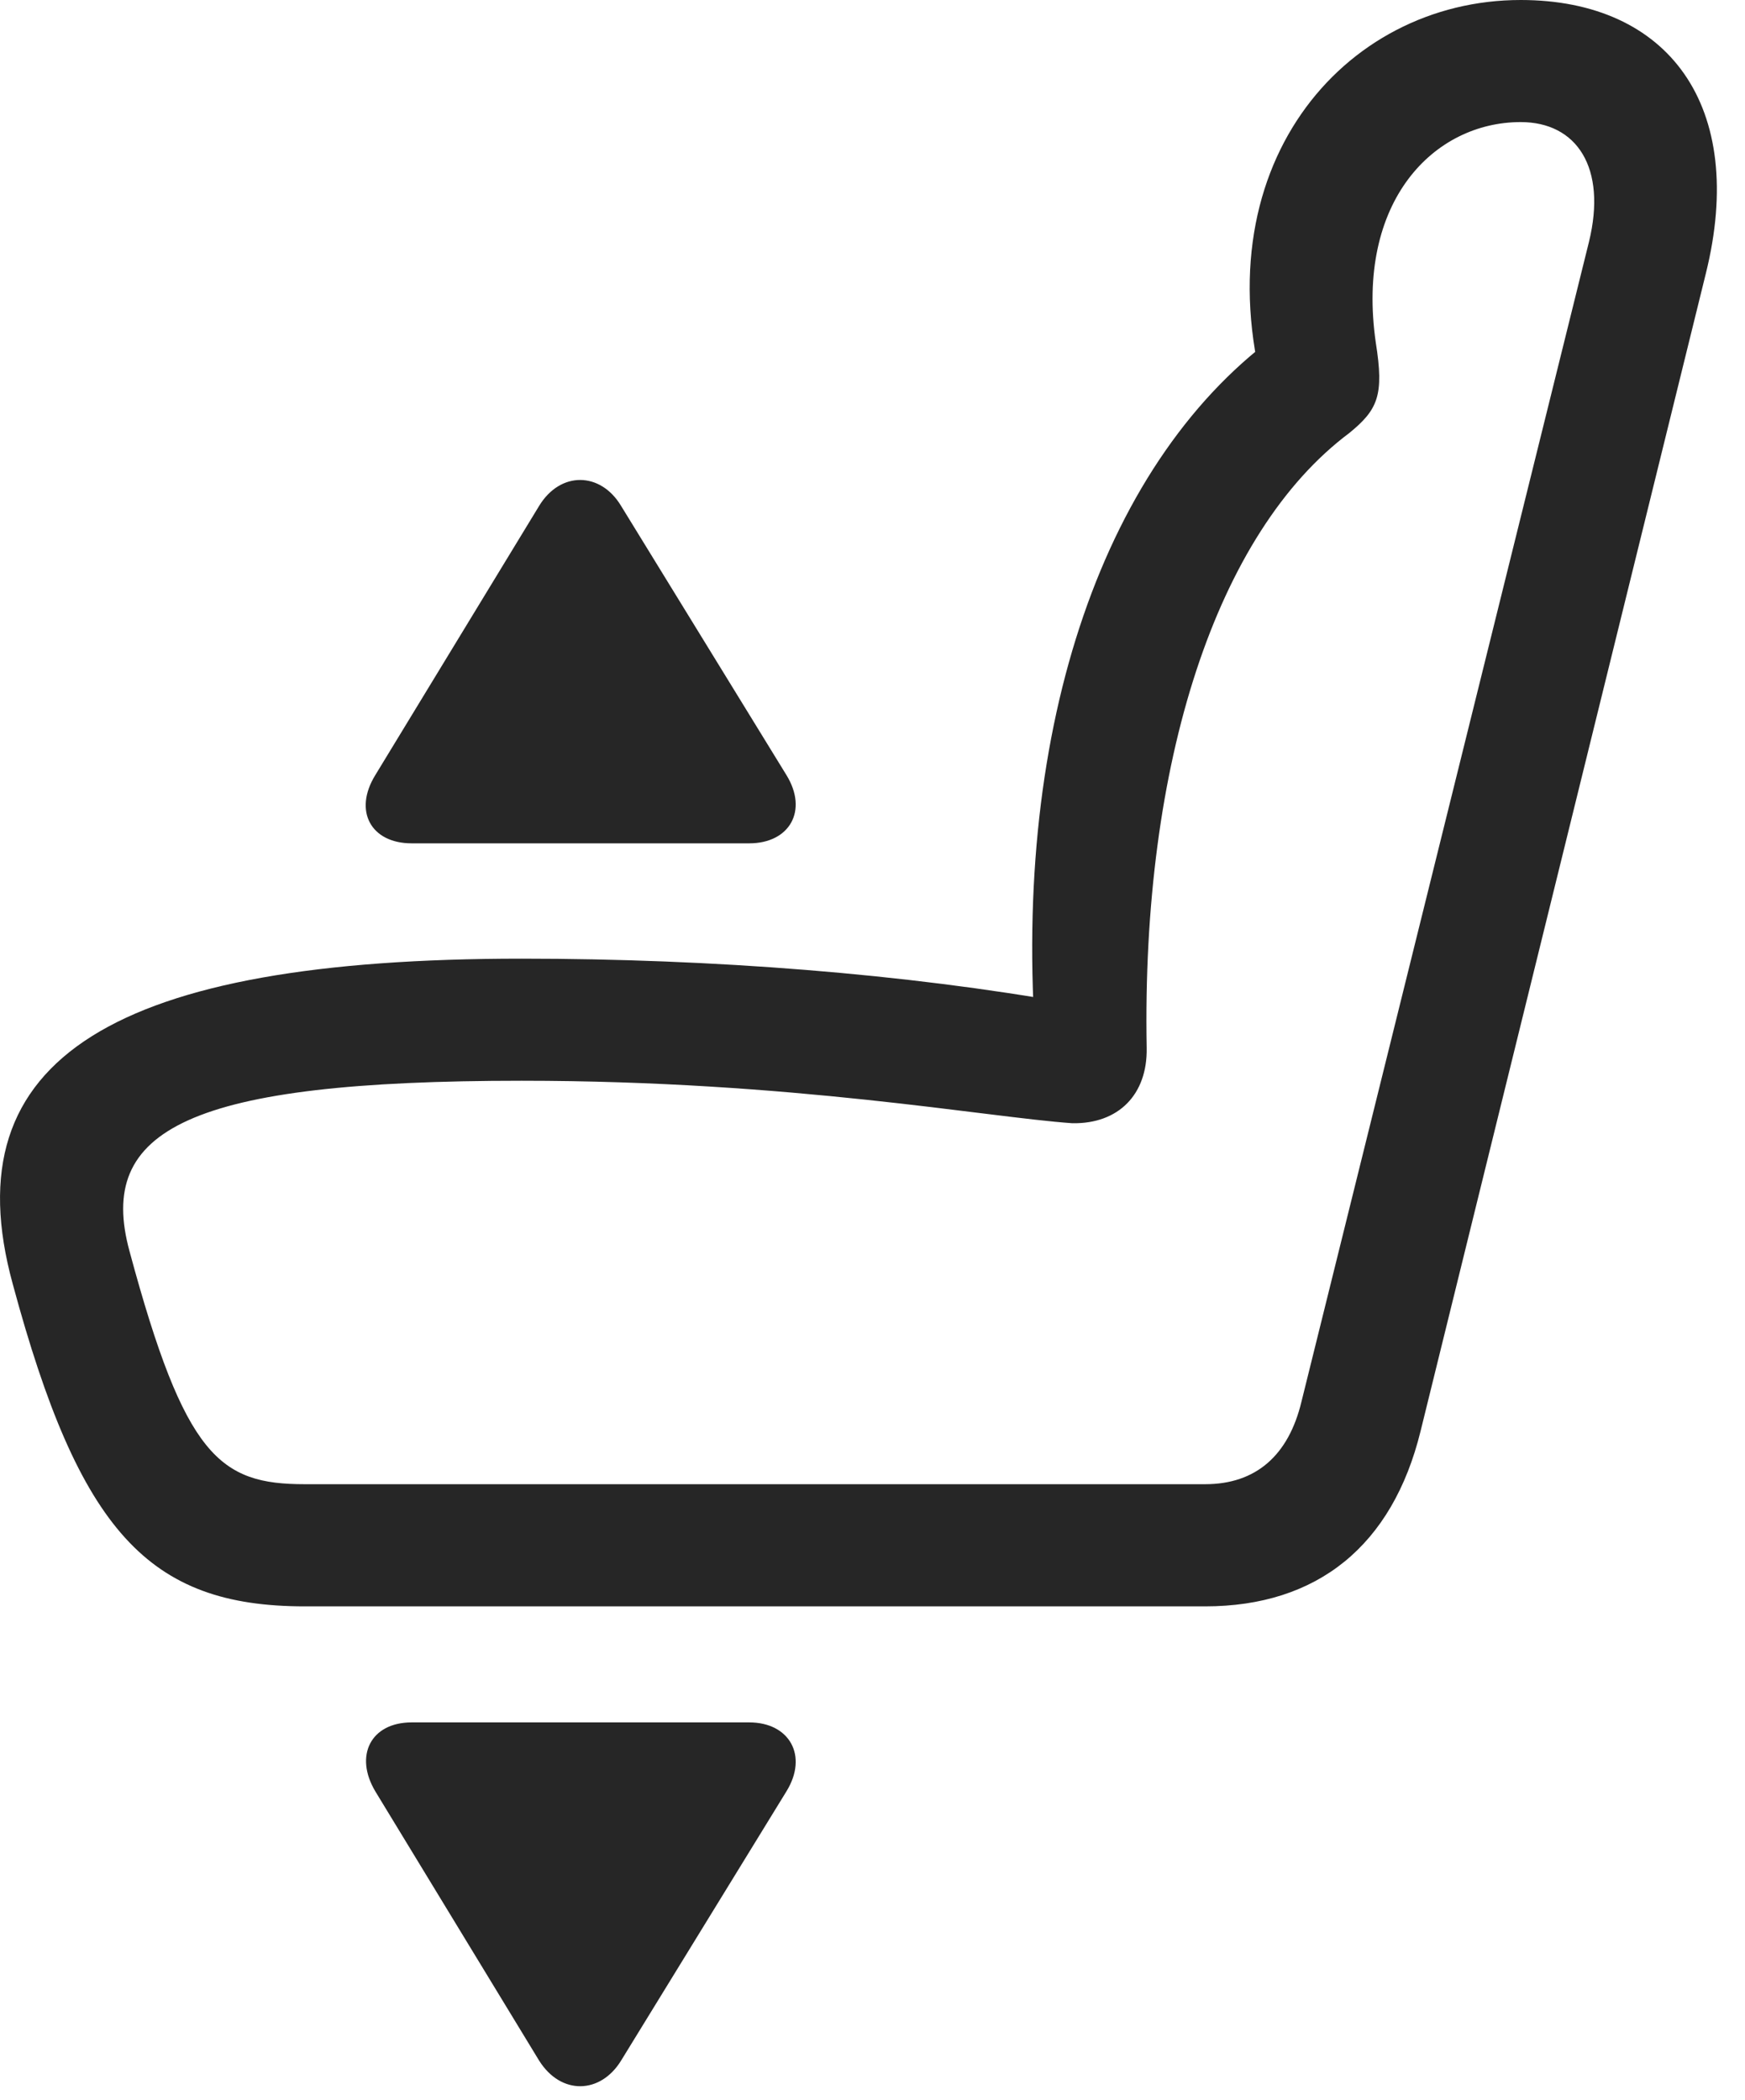 <?xml version="1.0" encoding="UTF-8"?>
<!--Generator: Apple Native CoreSVG 326-->
<!DOCTYPE svg
PUBLIC "-//W3C//DTD SVG 1.1//EN"
       "http://www.w3.org/Graphics/SVG/1.1/DTD/svg11.dtd">
<svg version="1.1" xmlns="http://www.w3.org/2000/svg" xmlns:xlink="http://www.w3.org/1999/xlink" viewBox="0 0 22.466 27.041">
 <g>
  <rect height="27.041" opacity="0" width="22.466" x="0" y="0"/>
  <path d="M0.164 16.533C1.023 19.717 1.912 20.684 3.924 20.684L15.515 20.684C16.961 20.684 17.927 19.902 18.289 18.428L21.961 3.525C22.498 1.367 21.482 0 19.578 0C17.283 0 15.427 2.178 16.316 5.205L16.502 4.268C14.226 5.879 13.025 9.336 13.338 13.496L13.787 12.92C11.658 12.539 9.177 12.344 6.716 12.344C1.492 12.344-0.637 13.613 0.164 16.533ZM1.668 16.113C1.238 14.541 2.429 13.916 6.716 13.916C10.193 13.916 12.693 14.385 13.806 14.463C14.402 14.473 14.773 14.092 14.763 13.496C14.695 9.824 15.662 6.855 17.371 5.576C17.742 5.273 17.82 5.088 17.713 4.414C17.449 2.588 18.465 1.572 19.578 1.572C20.3 1.572 20.691 2.158 20.457 3.115L16.756 18.047C16.59 18.74 16.17 19.111 15.515 19.111L3.924 19.111C2.83 19.111 2.381 18.76 1.668 16.113Z" fill="black" fill-opacity="0.85"/>
  <path d="M5.3 22.178C4.773 22.178 4.558 22.607 4.832 23.066L6.941 26.533C7.224 26.982 7.732 26.963 7.996 26.533L10.125 23.066C10.408 22.607 10.164 22.178 9.646 22.178Z" fill="black" fill-opacity="0.85"/>
  <path d="M5.3 10.859L9.646 10.859C10.164 10.859 10.408 10.44 10.125 9.98L7.996 6.514C7.732 6.074 7.215 6.064 6.941 6.514L4.832 9.98C4.548 10.44 4.773 10.859 5.3 10.859Z" fill="black" fill-opacity="0.85"/>
 </g>
</svg>
